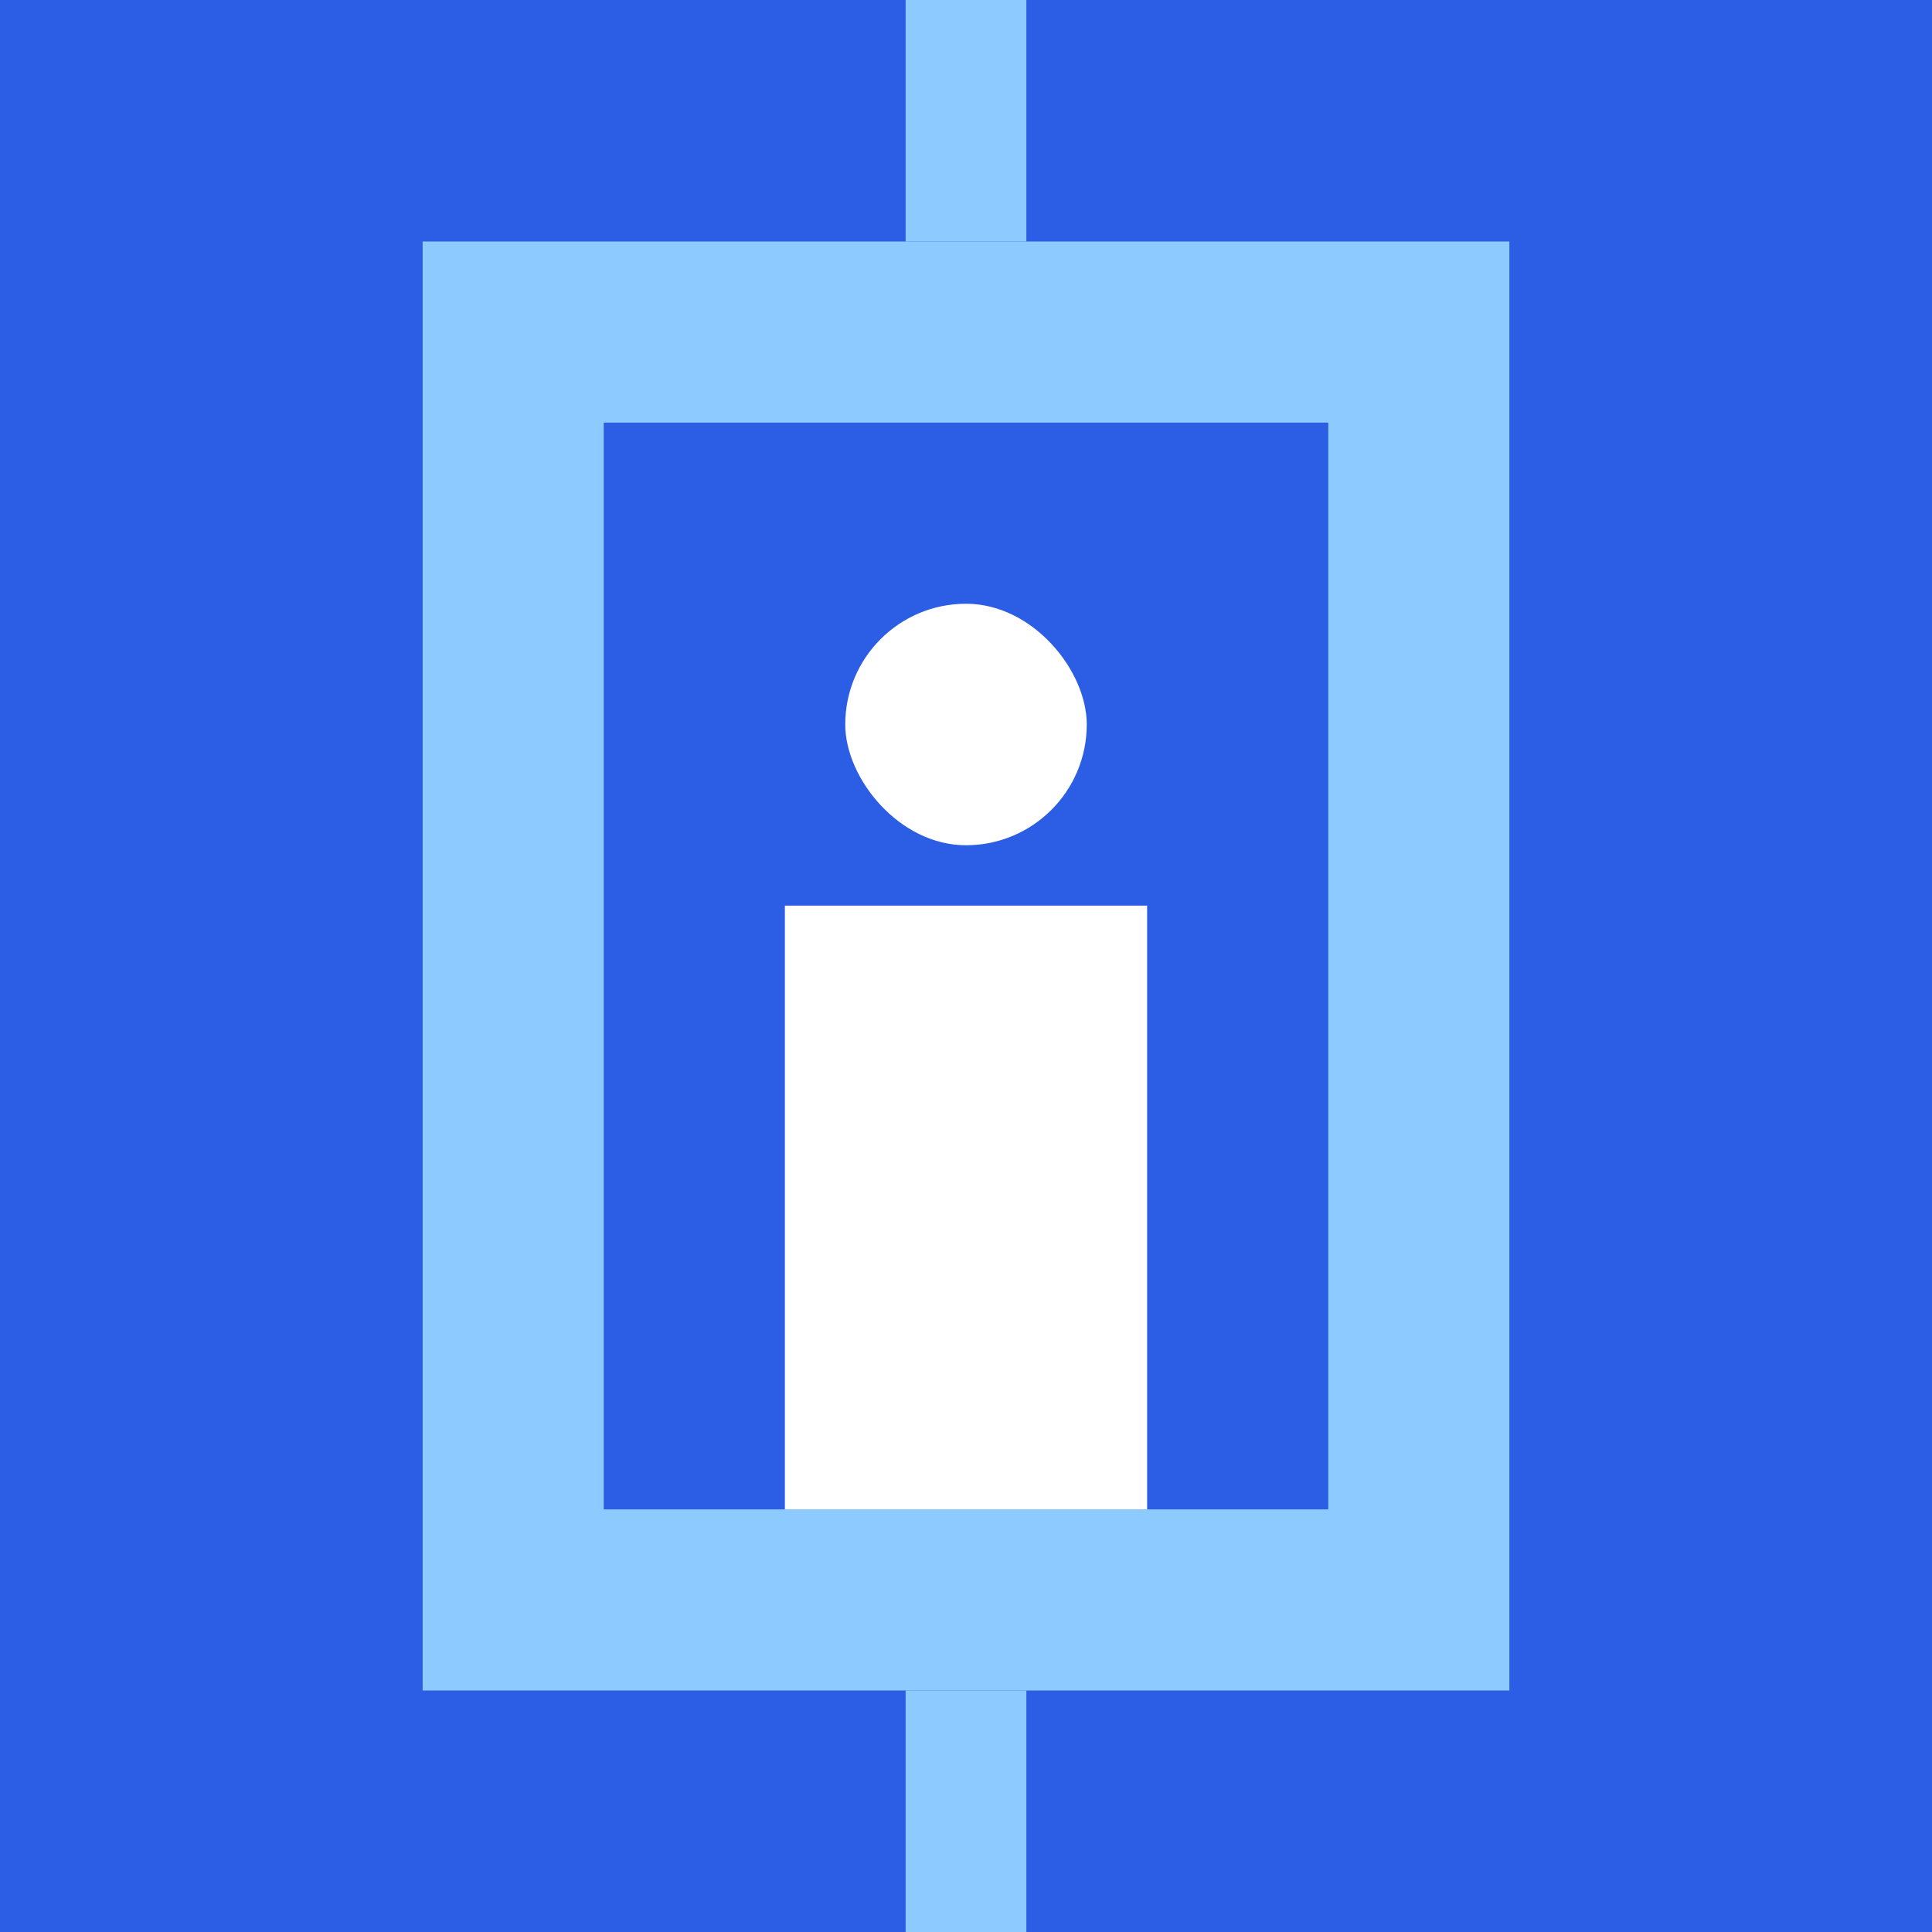 <svg width="32" height="32" viewBox="0 0 32 32" fill="none" xmlns="http://www.w3.org/2000/svg">
<rect x="0" y="0" width="32" height="32" fill="#333333" stroke="none"/>
<g clip-path="url(#clip0)">
<rect width="32" height="32" fill="#2C5DE5"/>
<path fill-rule="evenodd" clip-rule="evenodd" d="M25 4H7V28H25V4ZM22 7H10V25H22V7Z" fill="#8DCAFF"/>
<rect x="15" width="2" height="4" fill="#8DCAFF"/>
<rect x="15" y="28" width="2" height="4" fill="#8DCAFF"/>
<rect x="14" y="10" width="4" height="4" rx="2" fill="white"/>
<rect x="13" y="15" width="6" height="10" fill="white"/>
</g>
<defs>
<clipPath id="clip0">
<rect width="32" height="32" fill="white"/>
</clipPath>
</defs>
</svg>
